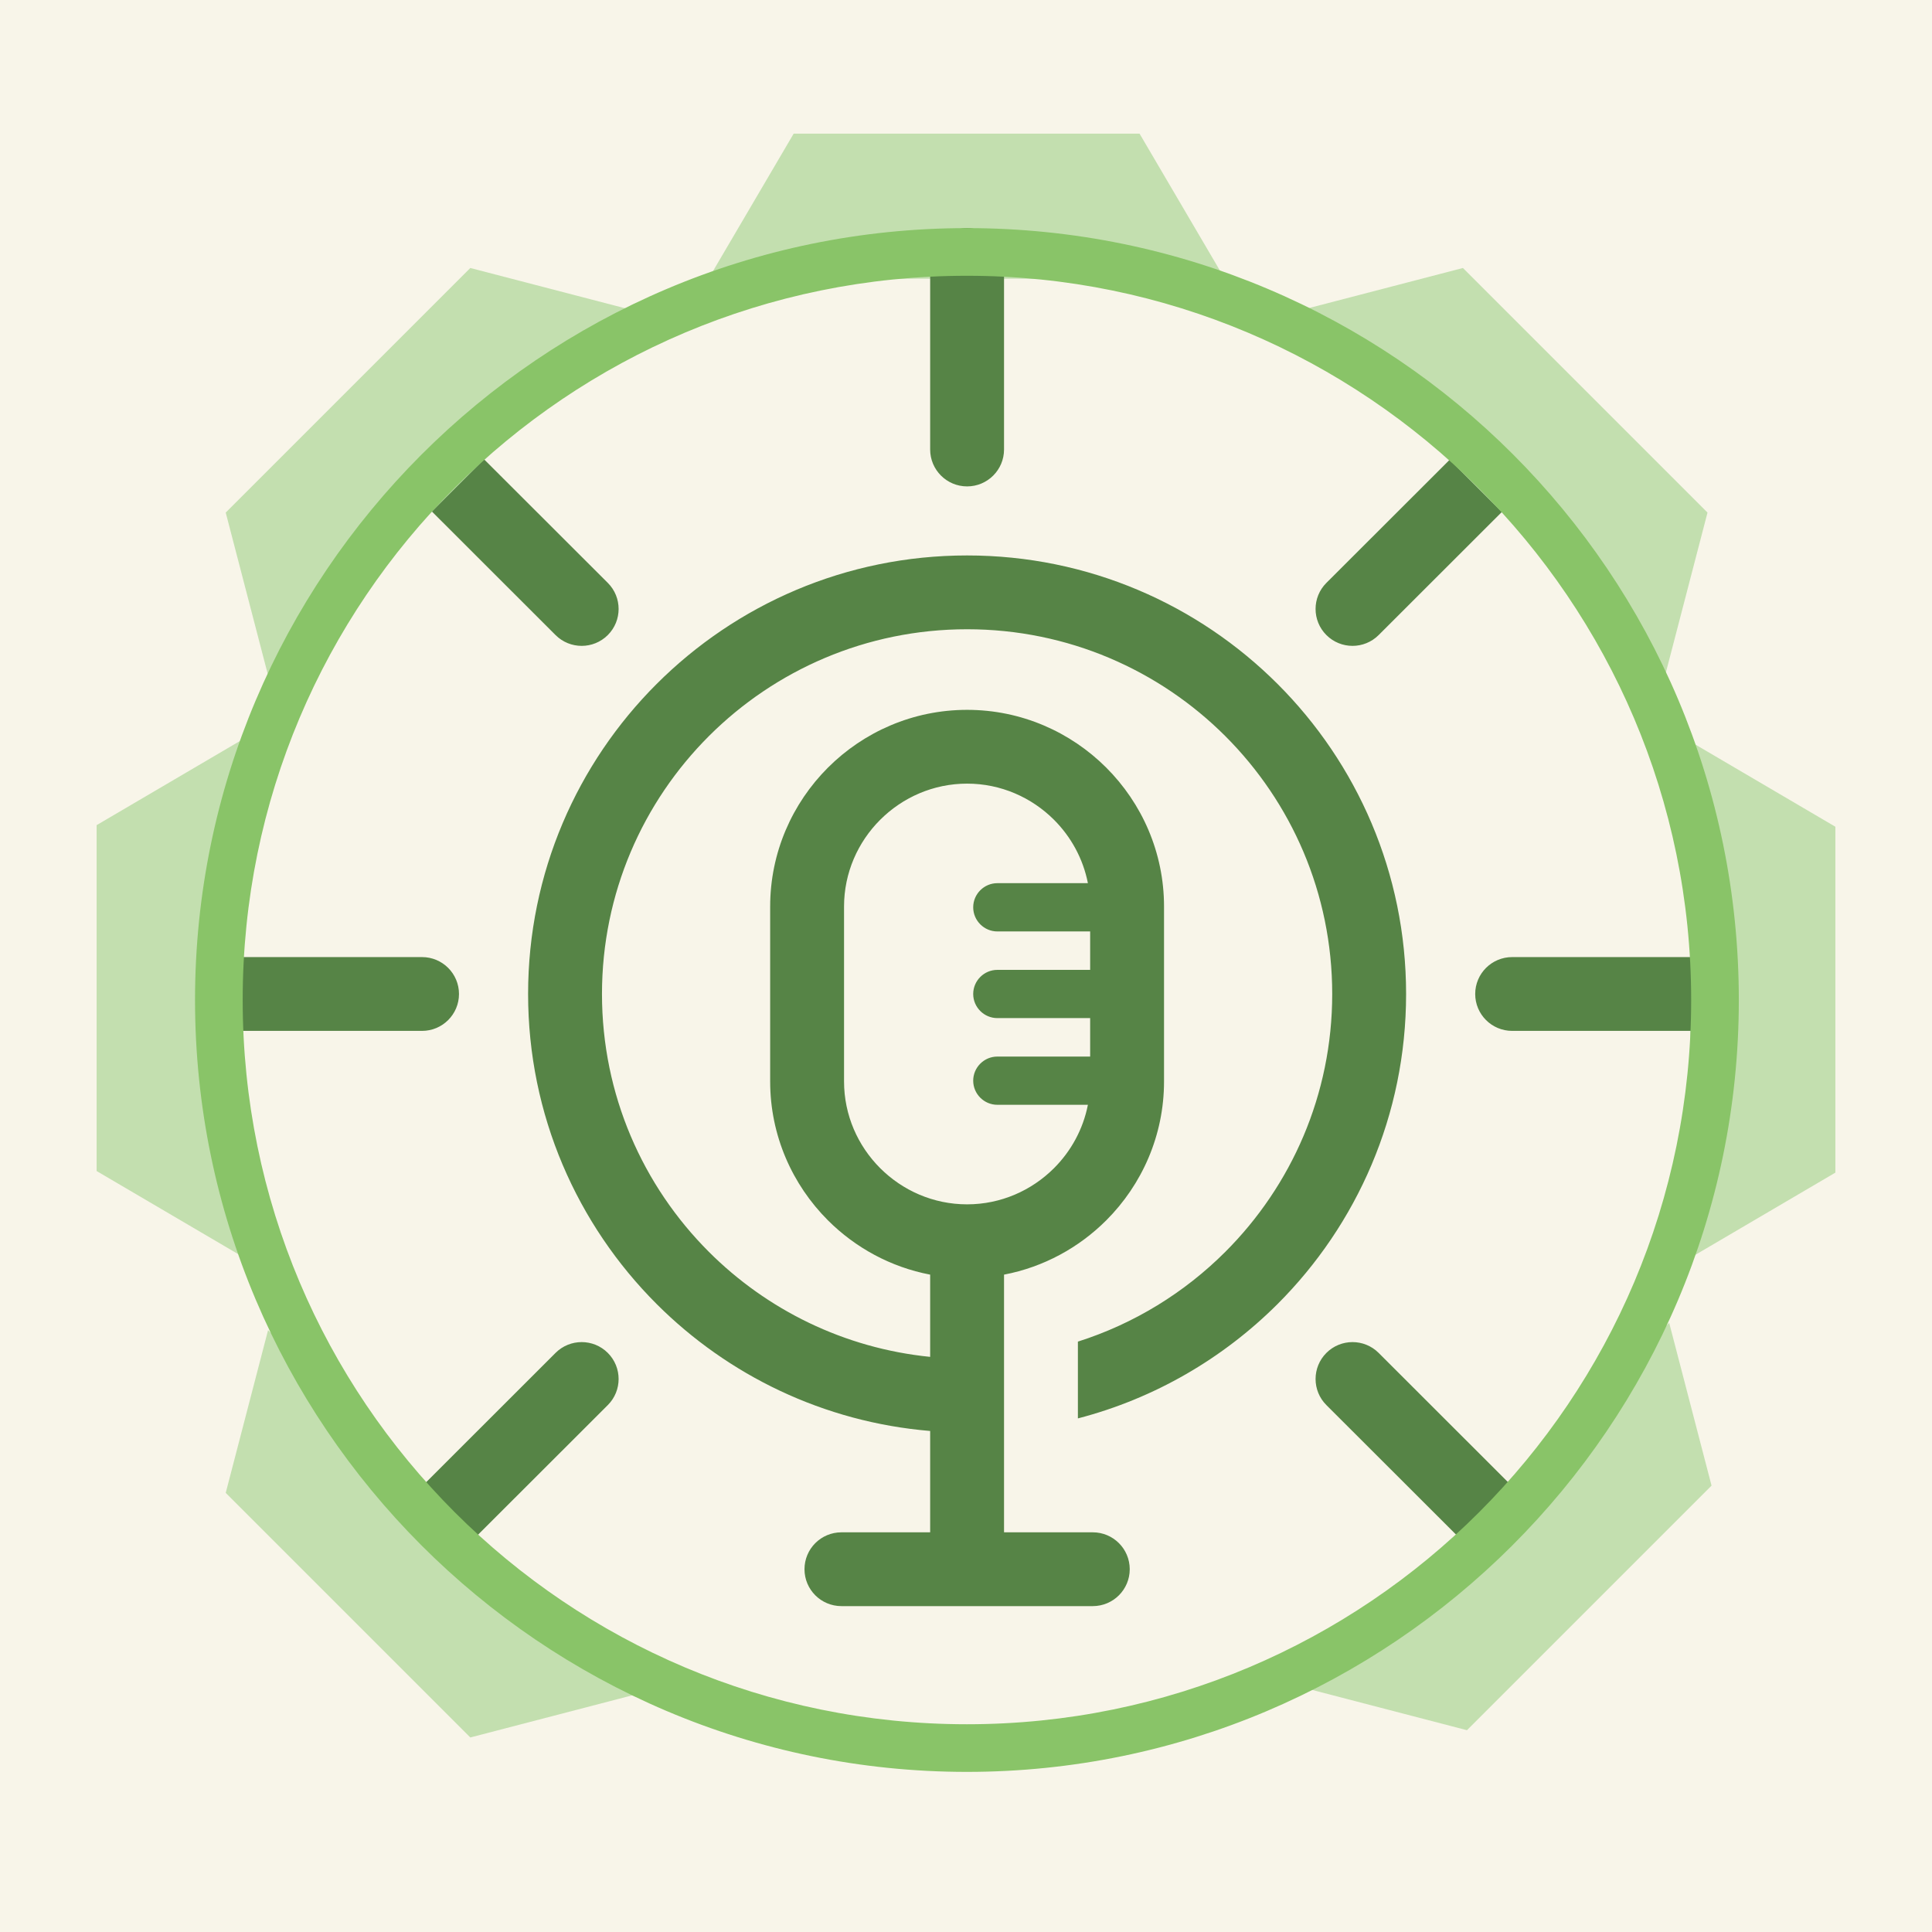 <svg xmlns="http://www.w3.org/2000/svg" xmlns:xlink="http://www.w3.org/1999/xlink" width="500" zoomAndPan="magnify" viewBox="0 0 375 375" height="500" preserveAspectRatio="xMidYMid meet" version="1.0"><defs><clipPath id="bb66cea92c"><path d="M 137.344 25.941 L 237.895 25.941 L 237.895 54.098 L 137.344 54.098 Z M 137.344 25.941 " clip-rule="nonzero"/></clipPath><clipPath id="886777635c"><path d="M 328.094 143.762 L 356.246 143.762 L 356.246 244.316 L 328.094 244.316 Z M 328.094 143.762 " clip-rule="nonzero"/></clipPath><clipPath id="5d2a5666e8"><path d="M 38.895 44.277 L 336.531 44.277 L 336.531 311.746 L 38.895 311.746 Z M 38.895 44.277 " clip-rule="nonzero"/></clipPath><clipPath id="3cf98f5b5f"><path d="M 252 52 L 332 52 L 332 132 L 252 132 Z M 252 52 " clip-rule="nonzero"/></clipPath><clipPath id="fa077967b4"><path d="M 272.137 40.199 L 343.238 111.301 L 323.332 131.211 L 252.23 60.109 Z M 272.137 40.199 " clip-rule="nonzero"/></clipPath><clipPath id="b4a747c3fc"><path d="M 272.137 40.199 L 343.238 111.301 L 323.332 131.211 L 252.23 60.109 Z M 272.137 40.199 " clip-rule="nonzero"/></clipPath><clipPath id="b574ba9c5a"><path d="M 43 258 L 123 258 L 123 338 L 43 338 Z M 43 258 " clip-rule="nonzero"/></clipPath><clipPath id="45f13ce41d"><path d="M 103.102 349.055 L 32 277.953 L 51.906 258.047 L 123.008 329.148 Z M 103.102 349.055 " clip-rule="nonzero"/></clipPath><clipPath id="cc4967f4a9"><path d="M 103.102 349.055 L 32 277.953 L 51.906 258.047 L 123.008 329.148 Z M 103.102 349.055 " clip-rule="nonzero"/></clipPath><clipPath id="b74ecac42d"><path d="M 253 256 L 333 256 L 333 336 L 253 336 Z M 253 256 " clip-rule="nonzero"/></clipPath><clipPath id="cc360edfc7"><path d="M 344.023 276.547 L 272.922 347.648 L 253.016 327.738 L 324.117 256.637 Z M 344.023 276.547 " clip-rule="nonzero"/></clipPath><clipPath id="34bc7921f8"><path d="M 344.023 276.547 L 272.922 347.648 L 253.016 327.738 L 324.117 256.637 Z M 344.023 276.547 " clip-rule="nonzero"/></clipPath><clipPath id="df859c1e33"><path d="M 18.754 143.453 L 46.906 143.453 L 46.906 244 L 18.754 244 Z M 18.754 143.453 " clip-rule="nonzero"/></clipPath><clipPath id="1ccb74633b"><path d="M 43 52 L 123 52 L 123 132 L 43 132 Z M 43 52 " clip-rule="nonzero"/></clipPath><clipPath id="b136c9bf6b"><path d="M 32 111.301 L 103.102 40.199 L 123.008 60.109 L 51.906 131.211 Z M 32 111.301 " clip-rule="nonzero"/></clipPath><clipPath id="9eaab6f03f"><path d="M 32 111.301 L 103.102 40.199 L 123.008 60.109 L 51.906 131.211 Z M 32 111.301 " clip-rule="nonzero"/></clipPath><clipPath id="568c4496d3"><path d="M 37.855 44.277 L 337.504 44.277 L 337.504 343.922 L 37.855 343.922 Z M 37.855 44.277 " clip-rule="nonzero"/></clipPath></defs><rect x="-37.5" width="450" fill="#ffffff" y="-37.5" height="450" fill-opacity="1"/><rect x="-37.5" width="450" fill="#ffffff" y="-37.5" height="450" fill-opacity="1"/><rect x="-37.5" width="450" fill="#f8f5e9" y="-37.5" height="450" fill-opacity="1"/><g clip-path="url(#bb66cea92c)"><path fill="#c3dfaf" d="M 154.051 25.941 L 137.523 54.098 L 237.715 54.098 L 221.188 25.941 Z M 154.051 25.941 " fill-opacity="1" fill-rule="nonzero"/></g><g clip-path="url(#886777635c)"><path fill="#c3dfaf" d="M 356.246 160.469 L 328.094 143.941 L 328.094 244.133 L 356.246 227.605 Z M 356.246 160.469 " fill-opacity="1" fill-rule="nonzero"/></g><g clip-path="url(#5d2a5666e8)"><path fill="#568446" d="M 187.715 107.812 C 211.242 107.812 232.543 117.344 247.965 132.746 C 263.383 148.148 272.922 169.43 272.922 192.934 C 272.922 216.438 263.383 237.715 247.965 253.121 C 237.41 263.656 224.109 271.445 209.219 275.312 L 209.219 260.406 C 220.141 256.938 229.914 250.895 237.824 242.992 C 250.648 230.18 258.582 212.48 258.582 192.934 C 258.582 173.383 250.648 155.684 237.824 142.871 C 225 130.062 207.281 122.137 187.715 122.137 C 168.145 122.137 150.426 130.062 137.602 142.871 C 124.777 155.684 116.844 173.383 116.844 192.934 C 116.844 212.48 124.777 230.18 137.602 242.992 C 148.84 254.219 163.836 261.691 180.543 263.367 L 180.543 247.406 C 172.887 245.945 166.027 242.18 160.711 236.875 C 153.789 229.957 149.488 220.41 149.488 209.898 L 149.488 175.965 C 149.488 165.453 153.789 155.906 160.711 148.988 C 167.637 142.074 177.195 137.781 187.715 137.781 C 198.234 137.781 207.789 142.074 214.715 148.988 C 221.641 155.906 225.938 165.453 225.938 175.965 L 225.938 209.898 C 225.938 220.41 221.641 229.957 214.715 236.875 C 209.398 242.18 202.539 245.945 194.883 247.406 L 194.883 297.422 L 212.109 297.422 C 216.07 297.422 219.281 300.629 219.281 304.586 C 219.281 308.539 216.07 311.746 212.109 311.746 L 163.32 311.746 C 159.359 311.746 156.152 308.539 156.152 304.586 C 156.152 300.629 159.359 297.422 163.32 297.422 L 180.543 297.422 L 180.543 277.75 C 159.875 276.031 141.301 266.941 127.465 253.121 C 112.043 237.715 102.504 216.438 102.504 192.934 C 102.504 169.43 112.043 148.148 127.465 132.746 C 142.883 117.344 164.184 107.812 187.715 107.812 Z M 257.453 272.727 C 254.652 269.93 254.652 265.398 257.453 262.598 C 260.254 259.801 264.793 259.801 267.594 262.598 L 292.938 287.922 C 295.734 290.715 295.734 295.25 292.938 298.047 C 290.137 300.84 285.598 300.84 282.801 298.047 Z M 293.508 200.094 C 289.547 200.094 286.336 196.887 286.336 192.934 C 286.336 188.977 289.547 185.77 293.508 185.77 L 329.352 185.77 C 333.312 185.77 336.523 188.977 336.523 192.934 C 336.523 196.887 333.312 200.094 329.352 200.094 Z M 267.594 123.266 C 264.793 126.062 260.254 126.062 257.453 123.266 C 254.652 120.465 254.652 115.934 257.453 113.137 L 282.801 87.82 C 285.598 85.023 290.137 85.023 292.938 87.82 C 295.734 90.613 295.734 95.152 292.938 97.945 Z M 107.832 262.598 C 110.633 259.801 115.172 259.801 117.973 262.598 C 120.773 265.398 120.773 269.93 117.973 272.727 L 92.625 298.047 C 89.828 300.84 85.289 300.84 82.492 298.047 C 79.691 295.25 79.691 290.715 82.492 287.922 Z M 81.918 185.77 C 85.879 185.77 89.09 188.977 89.09 192.934 C 89.09 196.887 85.879 200.094 81.918 200.094 L 46.074 200.094 C 42.113 200.094 38.902 196.887 38.902 192.934 C 38.902 188.977 42.113 185.77 46.074 185.77 Z M 117.973 113.137 C 120.773 115.934 120.773 120.465 117.973 123.266 C 115.172 126.062 110.633 126.062 107.832 123.266 L 82.492 97.945 C 79.691 95.152 79.691 90.613 82.492 87.82 C 85.289 85.023 89.828 85.023 92.625 87.82 Z M 194.883 87.246 C 194.883 91.203 191.672 94.41 187.715 94.41 C 183.754 94.41 180.543 91.203 180.543 87.246 L 180.543 51.441 C 180.543 47.484 183.754 44.277 187.715 44.277 C 191.672 44.277 194.883 47.484 194.883 51.441 Z M 193.59 171.422 L 211.16 171.422 C 210.23 166.676 207.883 162.418 204.578 159.117 C 200.242 154.789 194.273 152.102 187.715 152.102 C 181.152 152.102 175.184 154.789 170.848 159.117 C 166.516 163.445 163.828 169.41 163.828 175.965 L 163.828 209.898 C 163.828 216.453 166.516 222.422 170.848 226.746 C 175.184 231.074 181.152 233.762 187.715 233.762 C 194.273 233.762 200.242 231.074 204.578 226.746 C 207.883 223.445 210.23 219.188 211.16 214.441 L 193.59 214.441 C 191.008 214.441 188.898 212.336 188.898 209.758 C 188.898 207.184 191.008 205.078 193.59 205.078 L 211.598 205.078 L 211.598 197.613 L 193.59 197.613 C 191.008 197.613 188.898 195.508 188.898 192.934 C 188.898 190.355 191.008 188.25 193.59 188.25 L 211.598 188.25 L 211.598 180.793 L 193.59 180.793 C 191.008 180.793 188.898 178.684 188.898 176.109 L 188.898 176.105 C 188.898 173.527 191.008 171.422 193.59 171.422 Z M 193.59 171.422 " fill-opacity="1" fill-rule="evenodd"/></g><g clip-path="url(#3cf98f5b5f)"><g clip-path="url(#fa077967b4)"><g clip-path="url(#b4a747c3fc)"><path fill="#c3dfaf" d="M 283.953 52.016 L 252.359 60.238 L 323.203 131.082 L 331.426 99.488 Z M 283.953 52.016 " fill-opacity="1" fill-rule="nonzero"/></g></g></g><g clip-path="url(#b574ba9c5a)"><g clip-path="url(#45f13ce41d)"><g clip-path="url(#cc4967f4a9)"><path fill="#c3dfaf" d="M 91.285 337.242 L 122.883 329.02 L 52.035 258.172 L 43.812 289.77 Z M 91.285 337.242 " fill-opacity="1" fill-rule="nonzero"/></g></g></g><g clip-path="url(#b74ecac42d)"><g clip-path="url(#cc360edfc7)"><g clip-path="url(#34bc7921f8)"><path fill="#c3dfaf" d="M 332.211 288.359 L 323.988 256.766 L 253.145 327.613 L 284.738 335.832 Z M 332.211 288.359 " fill-opacity="1" fill-rule="nonzero"/></g></g></g><g clip-path="url(#df859c1e33)"><path fill="#c3dfaf" d="M 18.754 227.297 L 46.906 243.824 L 46.906 143.633 L 18.754 160.16 Z M 18.754 227.297 " fill-opacity="1" fill-rule="nonzero"/></g><g clip-path="url(#1ccb74633b)"><g clip-path="url(#b136c9bf6b)"><g clip-path="url(#9eaab6f03f)"><path fill="#c3dfaf" d="M 43.812 99.488 L 52.035 131.082 L 122.883 60.238 L 91.285 52.016 Z M 43.812 99.488 " fill-opacity="1" fill-rule="nonzero"/></g></g></g><g clip-path="url(#568c4496d3)"><path fill="#89c468" d="M 187.68 343.922 C 104.906 343.922 37.855 276.41 37.855 194.102 C 37.855 111.789 104.906 44.277 187.68 44.277 C 270.453 44.277 337.504 111.328 337.504 194.102 C 337.504 276.871 269.988 343.922 187.68 343.922 Z M 187.68 53.527 C 109.992 53.527 47.105 116.414 47.105 194.102 C 47.105 271.785 109.992 334.676 187.68 334.676 C 265.363 334.676 328.254 271.785 328.254 194.102 C 328.254 116.414 264.902 53.527 187.68 53.527 Z M 187.68 53.527 " fill-opacity="1" fill-rule="nonzero"/></g></svg>